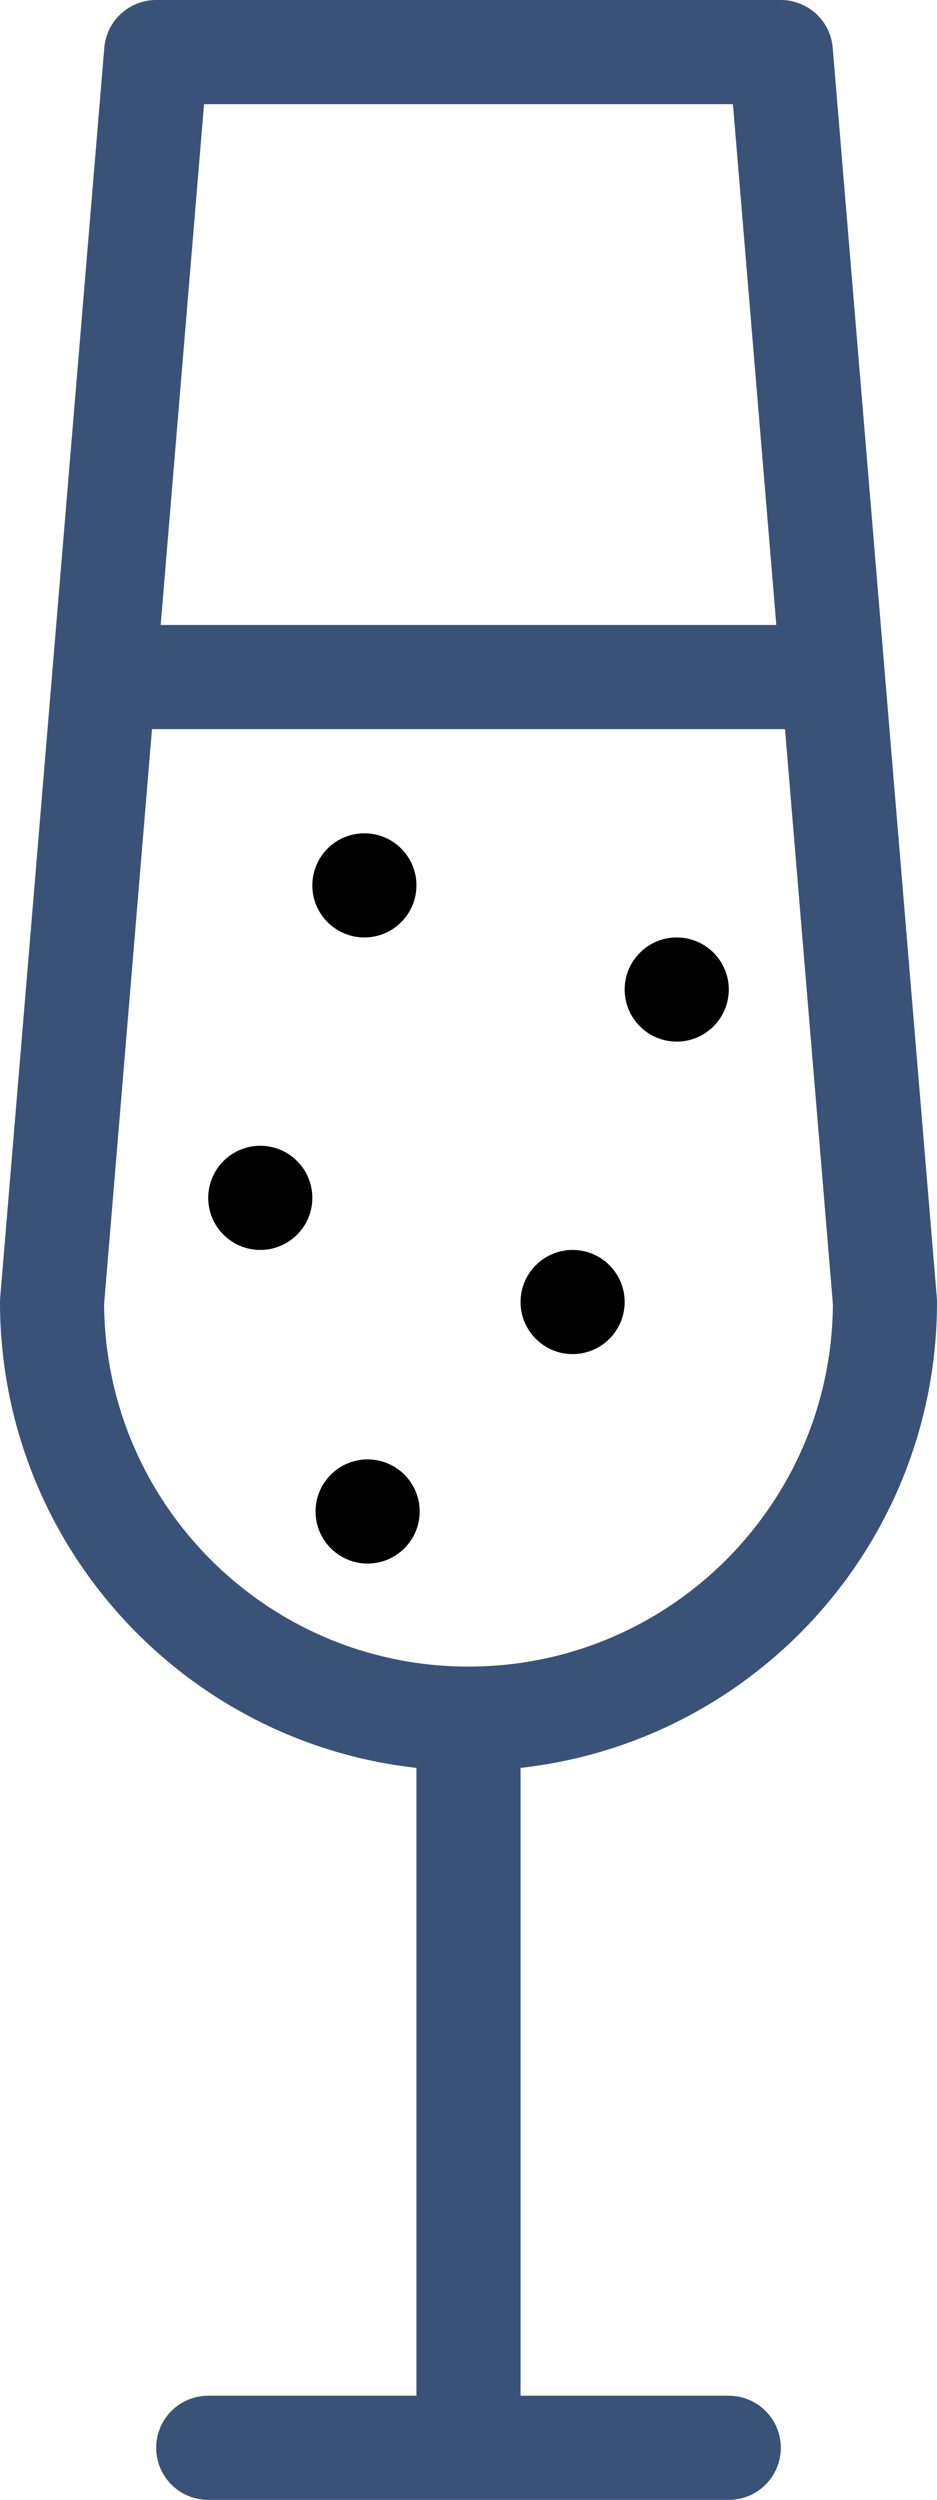 <?xml version="1.0" encoding="UTF-8" standalone="no"?>
<svg width="9px" height="24px" viewBox="0 0 9 24" version="1.1" xmlns="http://www.w3.org/2000/svg" xmlns:xlink="http://www.w3.org/1999/xlink">
    <!-- Generator: Sketch 39.1 (31720) - http://www.bohemiancoding.com/sketch -->
    <title>champagne</title>
    <desc>Created with Sketch.</desc>
    <defs></defs>
    <g id="icons" stroke="none" stroke-width="1" fill="none" fill-rule="evenodd">
        <g id="champagne">
            <path d="M4.5,16.5 L4.5,23.5" id="Stroke-744" stroke="#3A5278" stroke-linejoin="round"></path>
            <path d="M2,23.5 L7,23.5" id="Stroke-745" stroke="#3A5278" stroke-linecap="round" stroke-linejoin="round"></path>
            <path d="M1,6.5 L8,6.5" id="Stroke-746" stroke="#3A5278" stroke-linejoin="round"></path>
            <path d="M2.5,11 C2.224,11 2,11.224 2,11.5 C2,11.776 2.224,12 2.5,12 C2.776,12 3,11.776 3,11.5 C3,11.224 2.776,11 2.5,11" id="Fill-747" fill="#000000"></path>
            <path d="M3.5,8 C3.224,8 3,8.224 3,8.5 C3,8.776 3.224,9 3.5,9 C3.776,9 4,8.776 4,8.5 C4,8.224 3.776,8 3.5,8" id="Fill-748" fill="#000000"></path>
            <path d="M3.531,14.011 C3.255,14.011 3.031,14.235 3.031,14.511 C3.031,14.787 3.255,15.011 3.531,15.011 C3.807,15.011 4.031,14.787 4.031,14.511 C4.031,14.235 3.807,14.011 3.531,14.011" id="Fill-749" fill="#000000"></path>
            <path d="M5.5,12 C5.224,12 5,12.224 5,12.5 C5,12.776 5.224,13 5.5,13 C5.776,13 6,12.776 6,12.5 C6,12.224 5.776,12 5.5,12" id="Fill-750" fill="#000000"></path>
            <path d="M6.5,9 C6.224,9 6,9.224 6,9.5 C6,9.776 6.224,10 6.5,10 C6.776,10 7,9.776 7,9.5 C7,9.224 6.776,9 6.5,9" id="Fill-751" fill="#000000"></path>
            <path d="M0.5,12.5 L1.5,0.5 L7.5,0.5 L8.5,12.5 C8.5,14.709 6.709,16.5 4.5,16.5 C2.291,16.5 0.5,14.709 0.5,12.5 L0.5,12.5 Z" id="Stroke-752" stroke="#3A5278" stroke-linecap="round" stroke-linejoin="round"></path>
        </g>
    </g>
</svg>